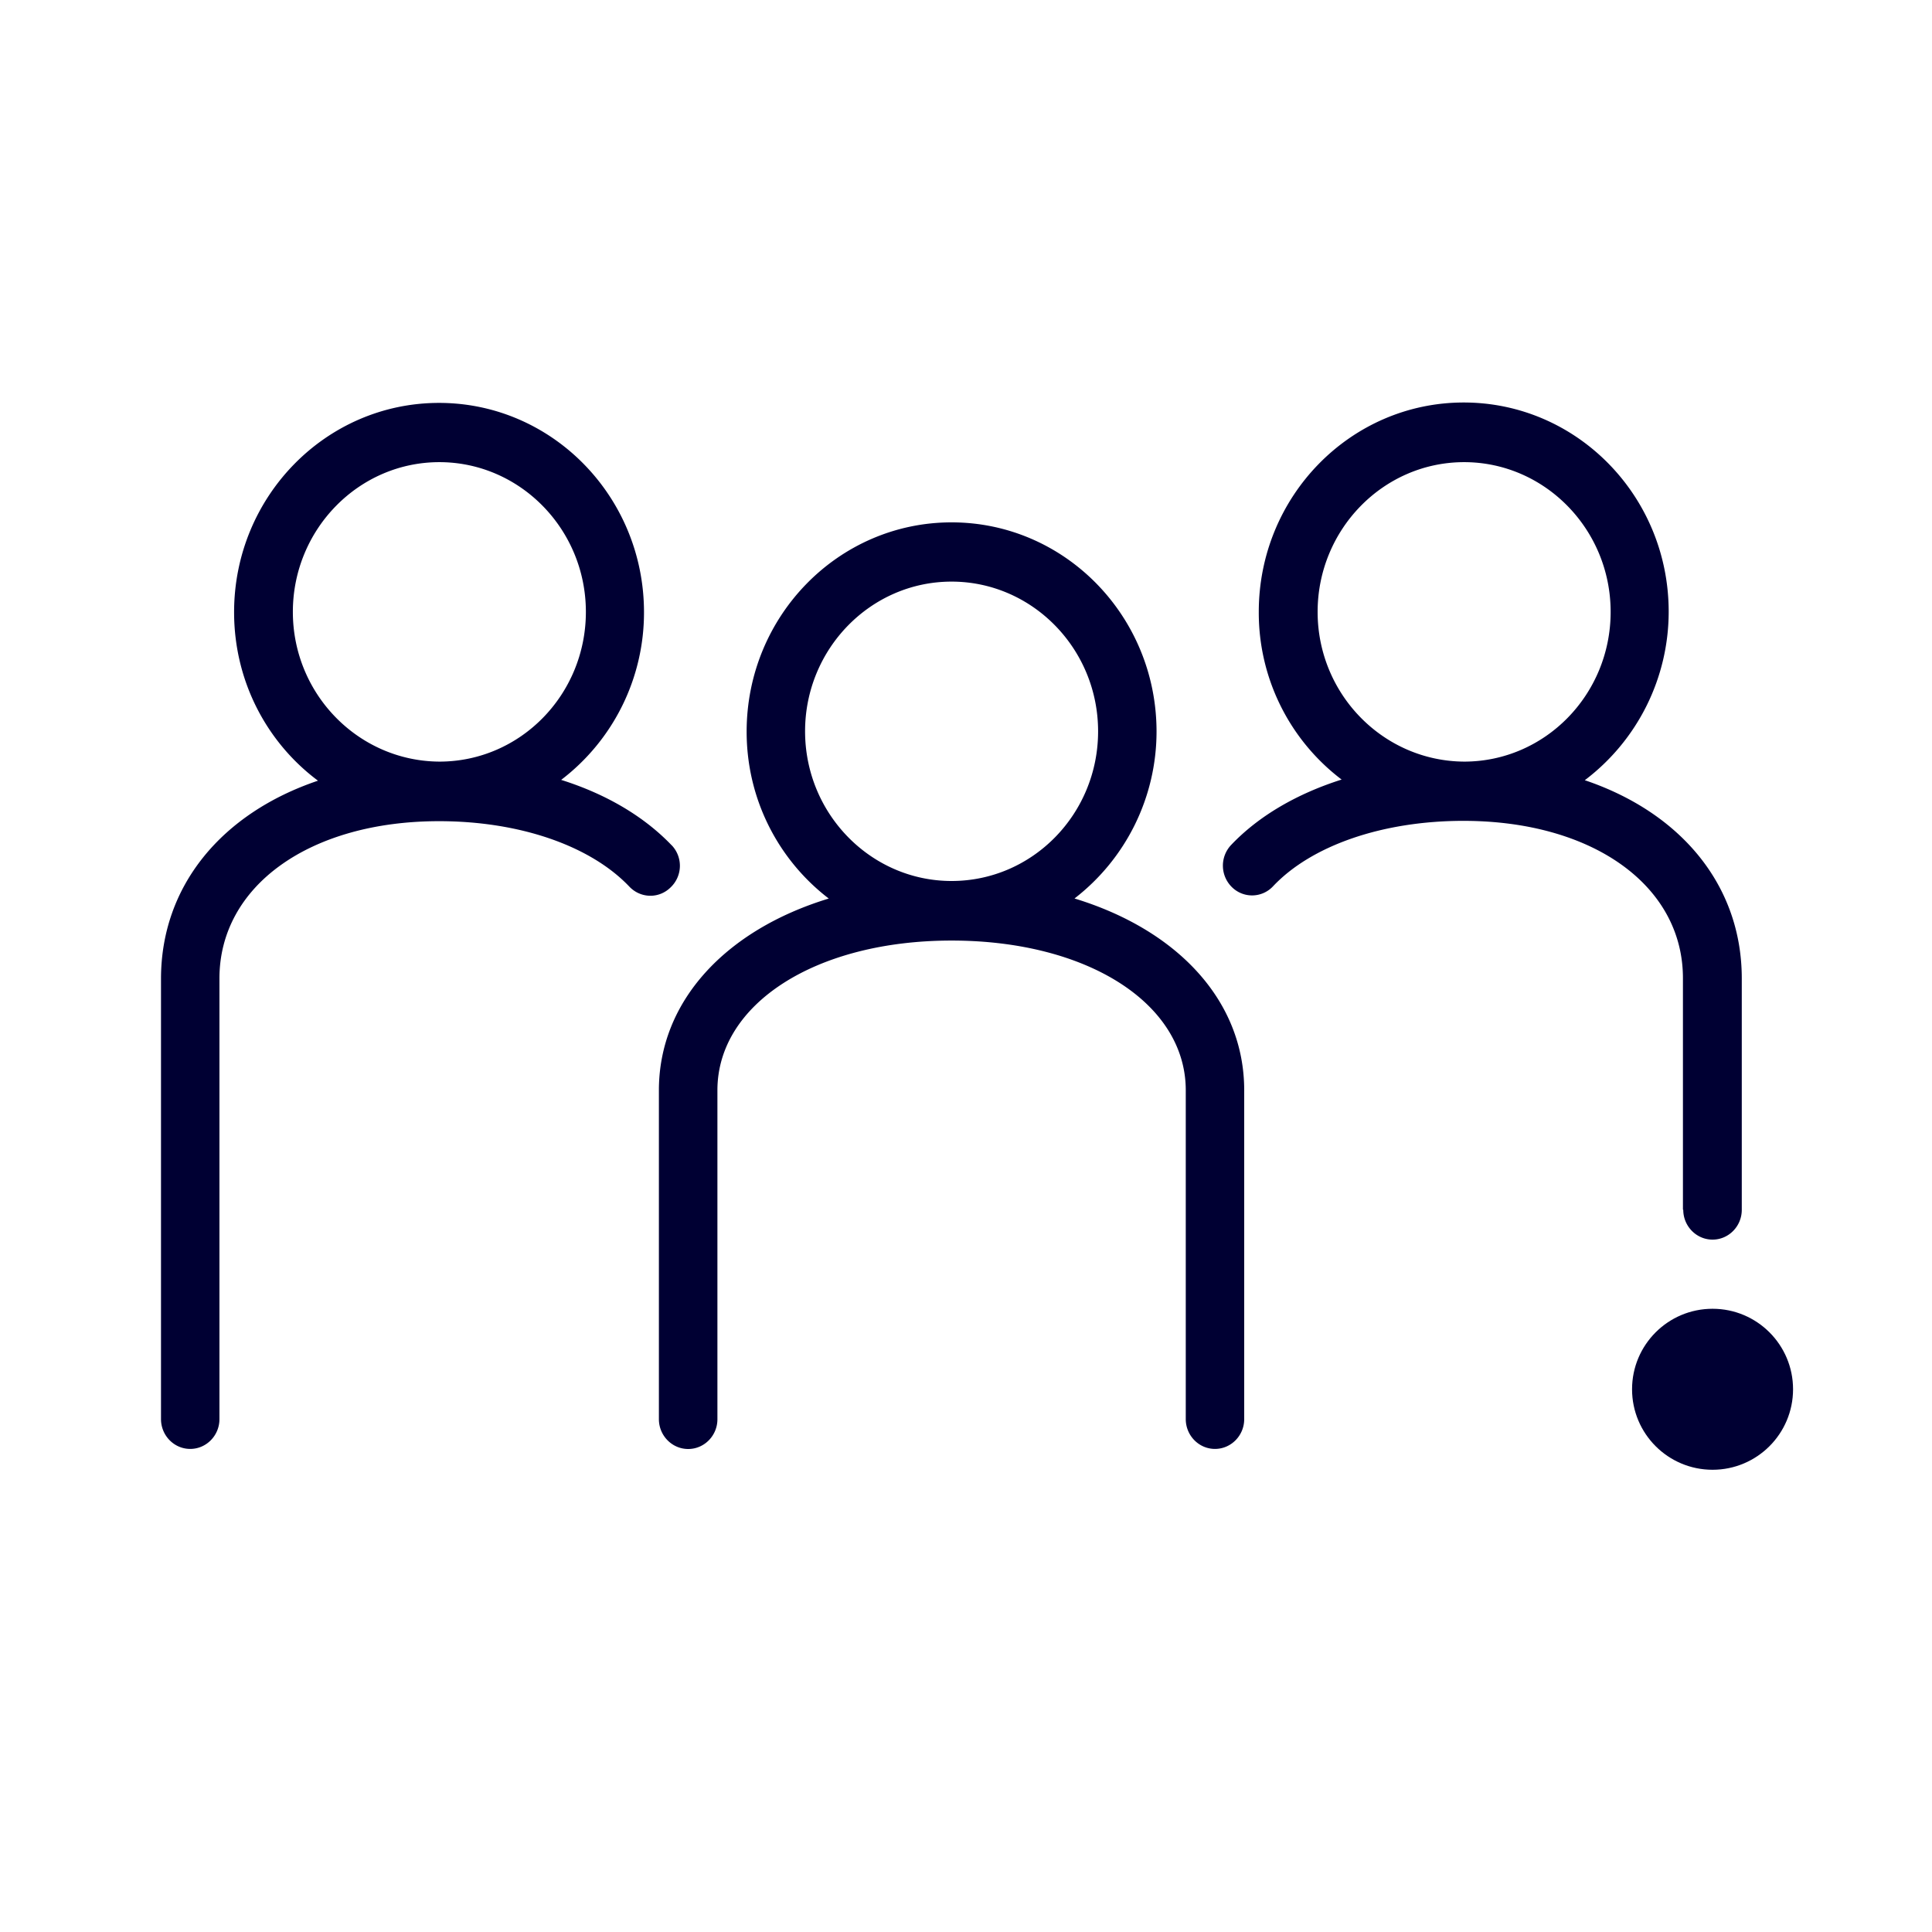 <svg width="24" height="24" xmlns="http://www.w3.org/2000/svg"><g transform="translate(2 5)" fill="#003" fill-rule="nonzero"><circle cx="19.274" cy="12.258" r="1"/><path d="M11.347 6.162a2.621 2.621 0 0 0 1.02-2.073c0-1.436-1.14-2.6-2.546-2.6s-2.546 1.164-2.546 2.6c0 .847.4 1.598 1.02 2.073-1.28.39-2.11 1.275-2.11 2.383v4.084c0 .205.164.371.364.371.2 0 .363-.166.363-.37V8.544c0-1.075 1.224-1.86 2.909-1.86 1.685 0 2.909.78 2.909 1.86v4.084c0 .205.163.371.363.371.2 0 .363-.166.363-.37V8.544c0-1.113-.829-1.993-2.109-2.383ZM8.001 4.084c0-1.022.814-1.859 1.82-1.859 1 0 1.82.832 1.82 1.86 0 1.027-.815 1.859-1.82 1.859-1 0-1.82-.832-1.82-1.86ZM6.344 5.501c-.344-.36-.815-.637-1.373-.813A2.614 2.614 0 0 0 6 2.606C6 1.17 4.86.005 3.454.005S.908 1.17.908 2.605c0 .861.41 1.622 1.042 2.093C.754 5.102 0 6.005 0 7.16v5.468c0 .205.163.371.363.371.2 0 .363-.166.363-.37V7.155c0-1.15 1.122-1.954 2.728-1.954 1 0 1.88.304 2.364.813.14.147.368.152.512.01a.37.37 0 0 0 .014-.524Zm-4.706-2.9c0-1.022.815-1.86 1.82-1.86 1 0 1.82.833 1.82 1.86 0 1.027-.814 1.86-1.82 1.86-1.005-.006-1.82-.838-1.82-1.86ZM18.91 10.028c0 .205.164.371.364.371.2 0 .363-.166.363-.37V7.155c0-1.155-.754-2.059-1.95-2.463a2.625 2.625 0 0 0 1.042-2.092C18.73 1.165 17.59 0 16.183 0c-1.405 0-2.546 1.165-2.546 2.601a2.6 2.6 0 0 0 1.029 2.083c-.554.176-1.029.451-1.373.813a.374.374 0 0 0 .01.523.356.356 0 0 0 .511-.01c.48-.509 1.364-.813 2.365-.813 1.606 0 2.727.804 2.727 1.954v2.877h.005Zm-4.542-7.427c0-1.022.815-1.86 1.82-1.86 1 0 1.82.833 1.82 1.86 0 1.027-.815 1.86-1.82 1.86-1.005-.006-1.82-.838-1.82-1.86Z"/></g></svg>